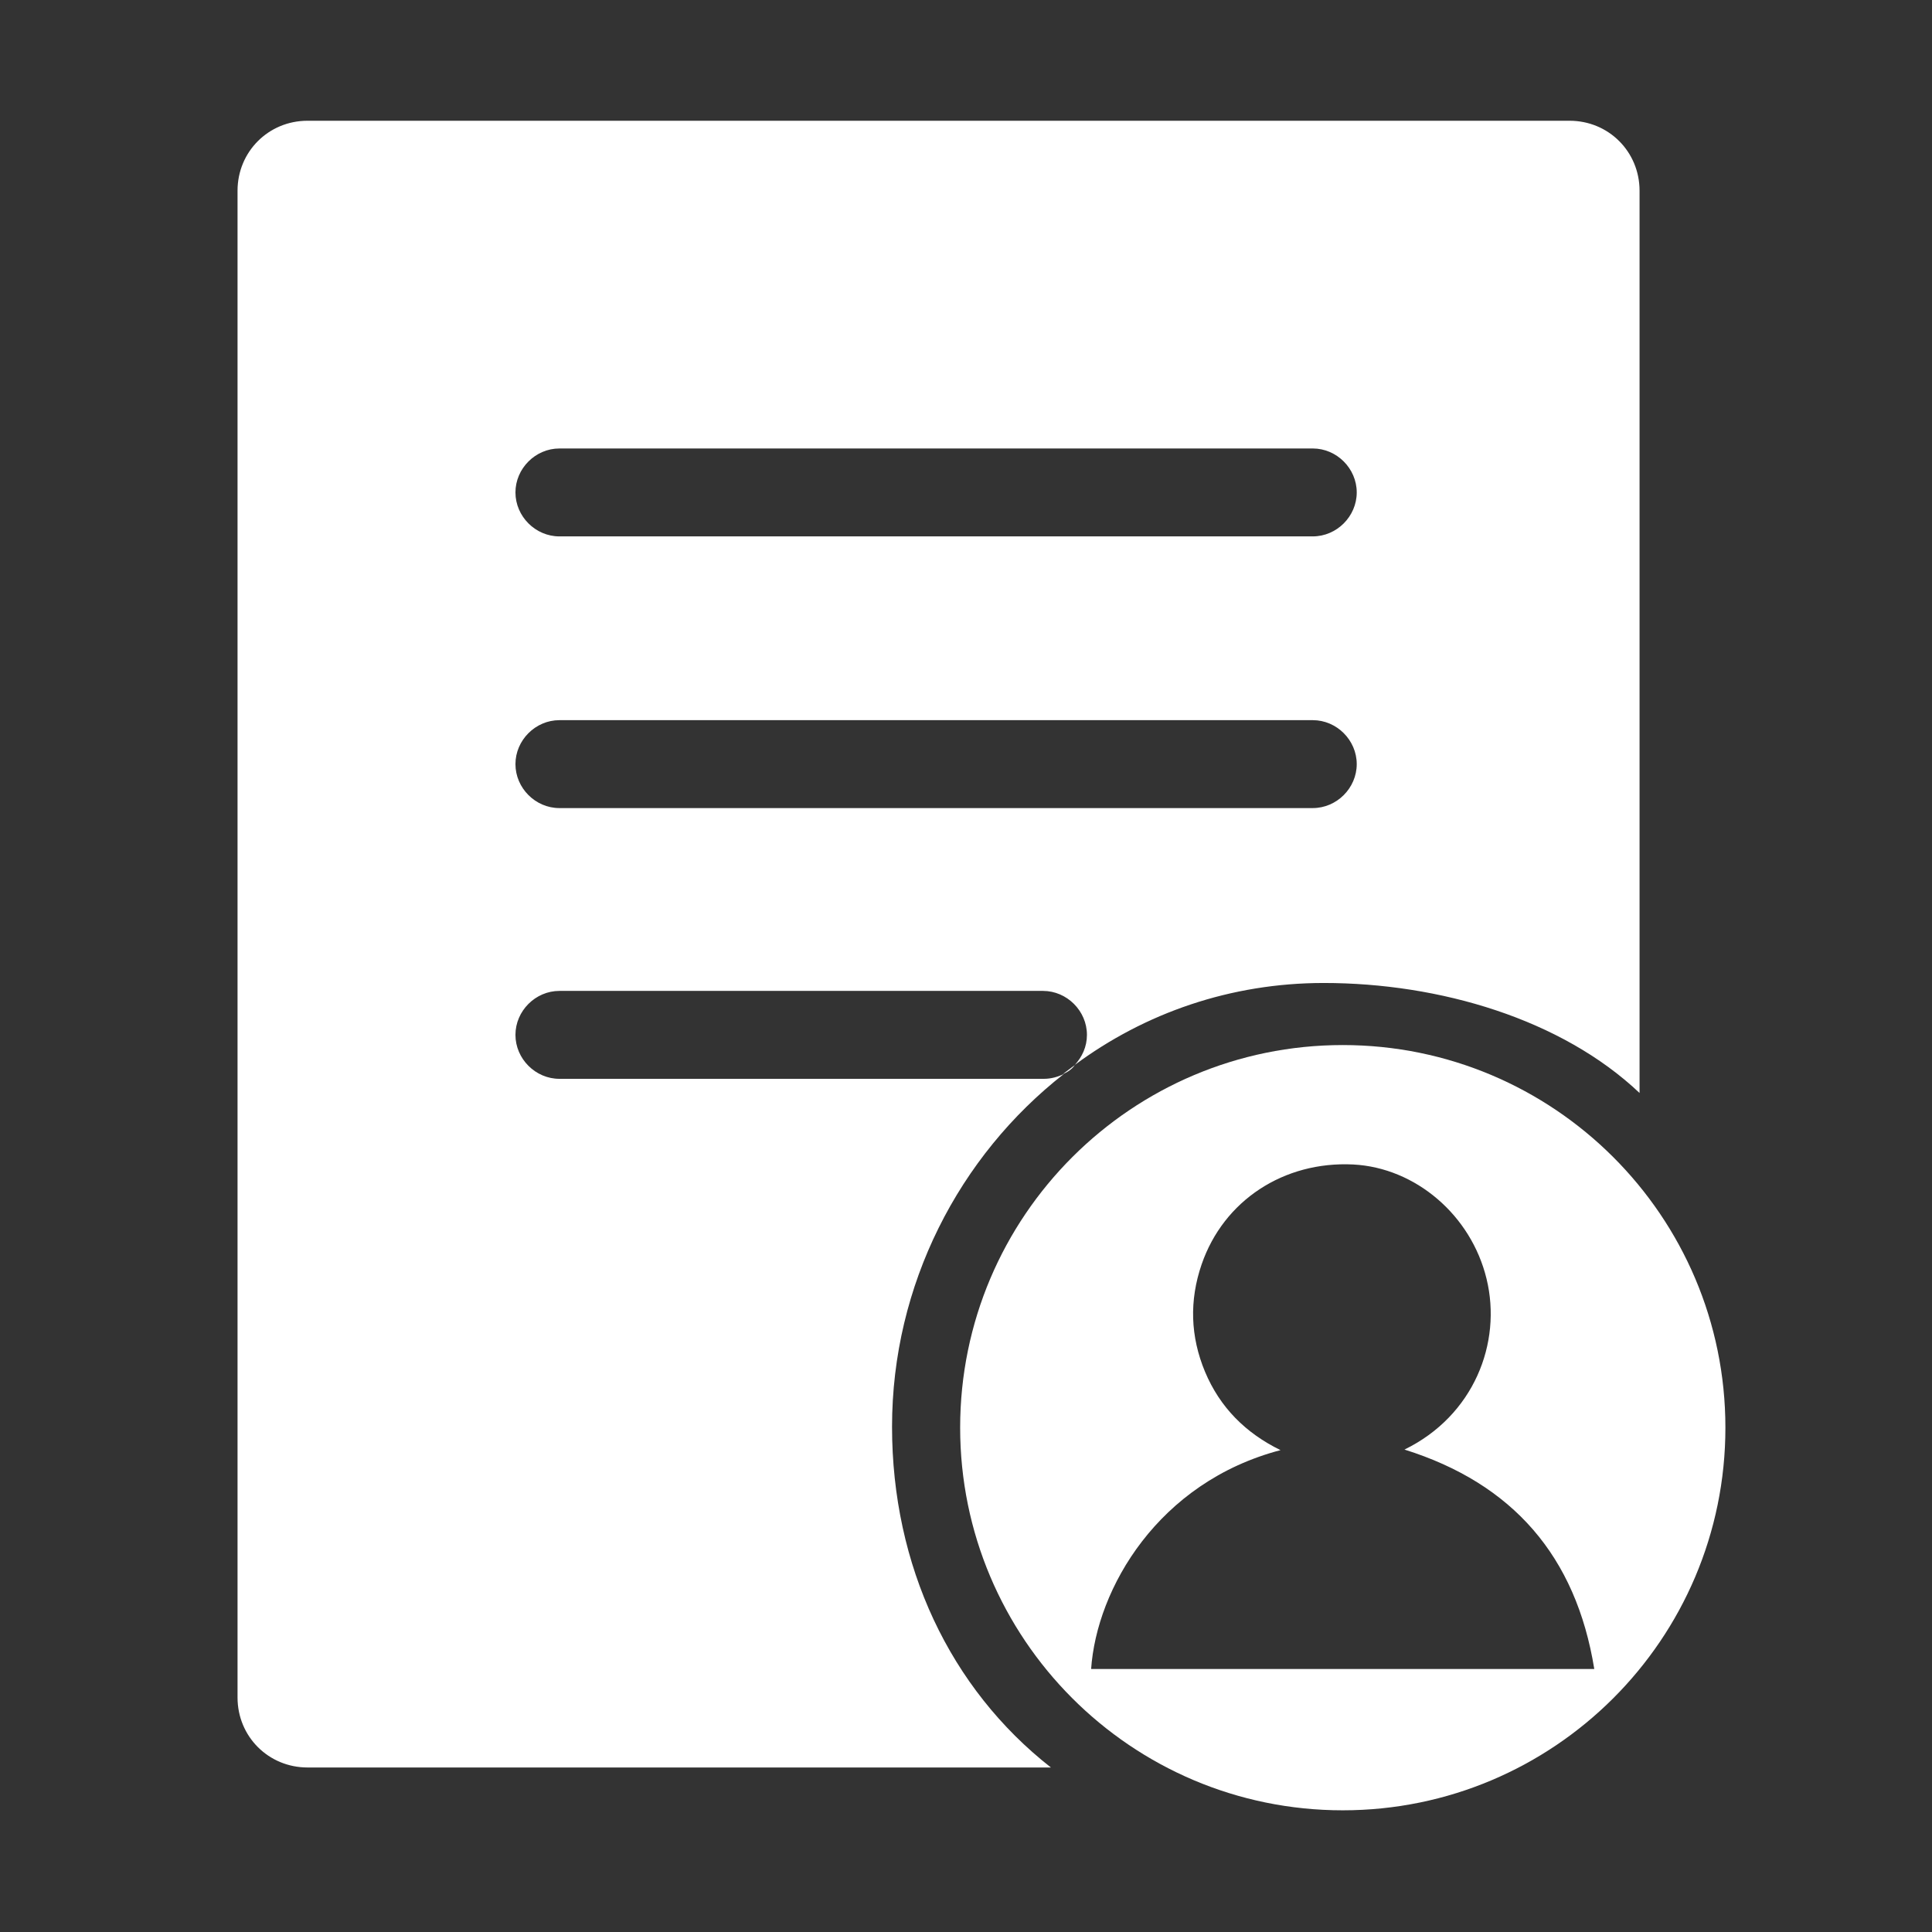 <?xml version="1.0" standalone="no"?><!DOCTYPE svg PUBLIC "-//W3C//DTD SVG 1.1//EN" "http://www.w3.org/Graphics/SVG/1.1/DTD/svg11.dtd"><svg t="1644567720183" class="icon" viewBox="0 0 1024 1024" version="1.1" xmlns="http://www.w3.org/2000/svg" p-id="842" xmlns:xlink="http://www.w3.org/1999/xlink" width="200" height="200"><rect x="0" y="0" width="1024" height="1024" fill="#333333" stroke="none"/><defs><style type="text/css"></style></defs><path d="M569.7 564.5l-6.4 4.8c2.7-1.1 4.9-2.7 6.4-4.8z" fill="#ffffff" p-id="843"></path><path d="M472.8 756.2c0-75.2 35.5-143.5 91.1-187-3.2 1.6-6.9 2.6-10.6 2.6H296.5c-12.7 0-23.3-10.6-23.3-23.3s10.6-23.3 23.3-23.3h256.3c12.7 0 23.3 10.6 23.3 23.3 0 6.4-2.6 11.7-6.4 15.9 37.1-27.5 82.6-43.4 131.9-43.4 61.4 0 126 19.1 167.4 58.3V101.1c0-20.7-16.4-37.1-37.1-37.1H163c-20.7 0-37.1 16.4-37.1 37.1v798.6c0 20.7 16.4 37.1 37.1 37.1h394c-53.5-41.9-84.2-107-84.2-180.6zM296.5 237.7h399.3c12.7 0 23.3 10.6 23.3 23.3 0 12.7-10.6 23.3-23.3 23.3H296.5c-12.7 0-23.3-10.6-23.3-23.3 0-12.7 10.6-23.3 23.3-23.3z m0 144h399.3c12.7 0 23.3 10.6 23.3 23.3 0 12.7-10.6 23.3-23.3 23.3H296.5c-12.7 0-23.3-10.6-23.3-23.3 0-12.7 10.6-23.3 23.3-23.3z" fill="#ffffff" p-id="844"></path><path d="M711.7 553.9c-111.7 0-202.8 90.6-202.8 202.8 0 111.7 90.6 202.8 202.8 202.8 111.7 0 202.8-90.6 202.8-202.8s-91.1-202.8-202.8-202.8zM578.3 884.8c2.9-42.9 35.6-99.2 100.4-116.2-18.6-9.1-32.1-22.7-40-41.5-7.8-18.7-8.4-37.8-1.8-57 11.7-33.9 43.6-54.7 80.3-52.9 33 1.7 62.5 26.8 70.7 60.6 8.3 34-6.8 72.6-43.5 90.5 57.4 18 90.9 56.5 100.6 116.3H578.3z" fill="#ffffff" p-id="845"></path></svg>